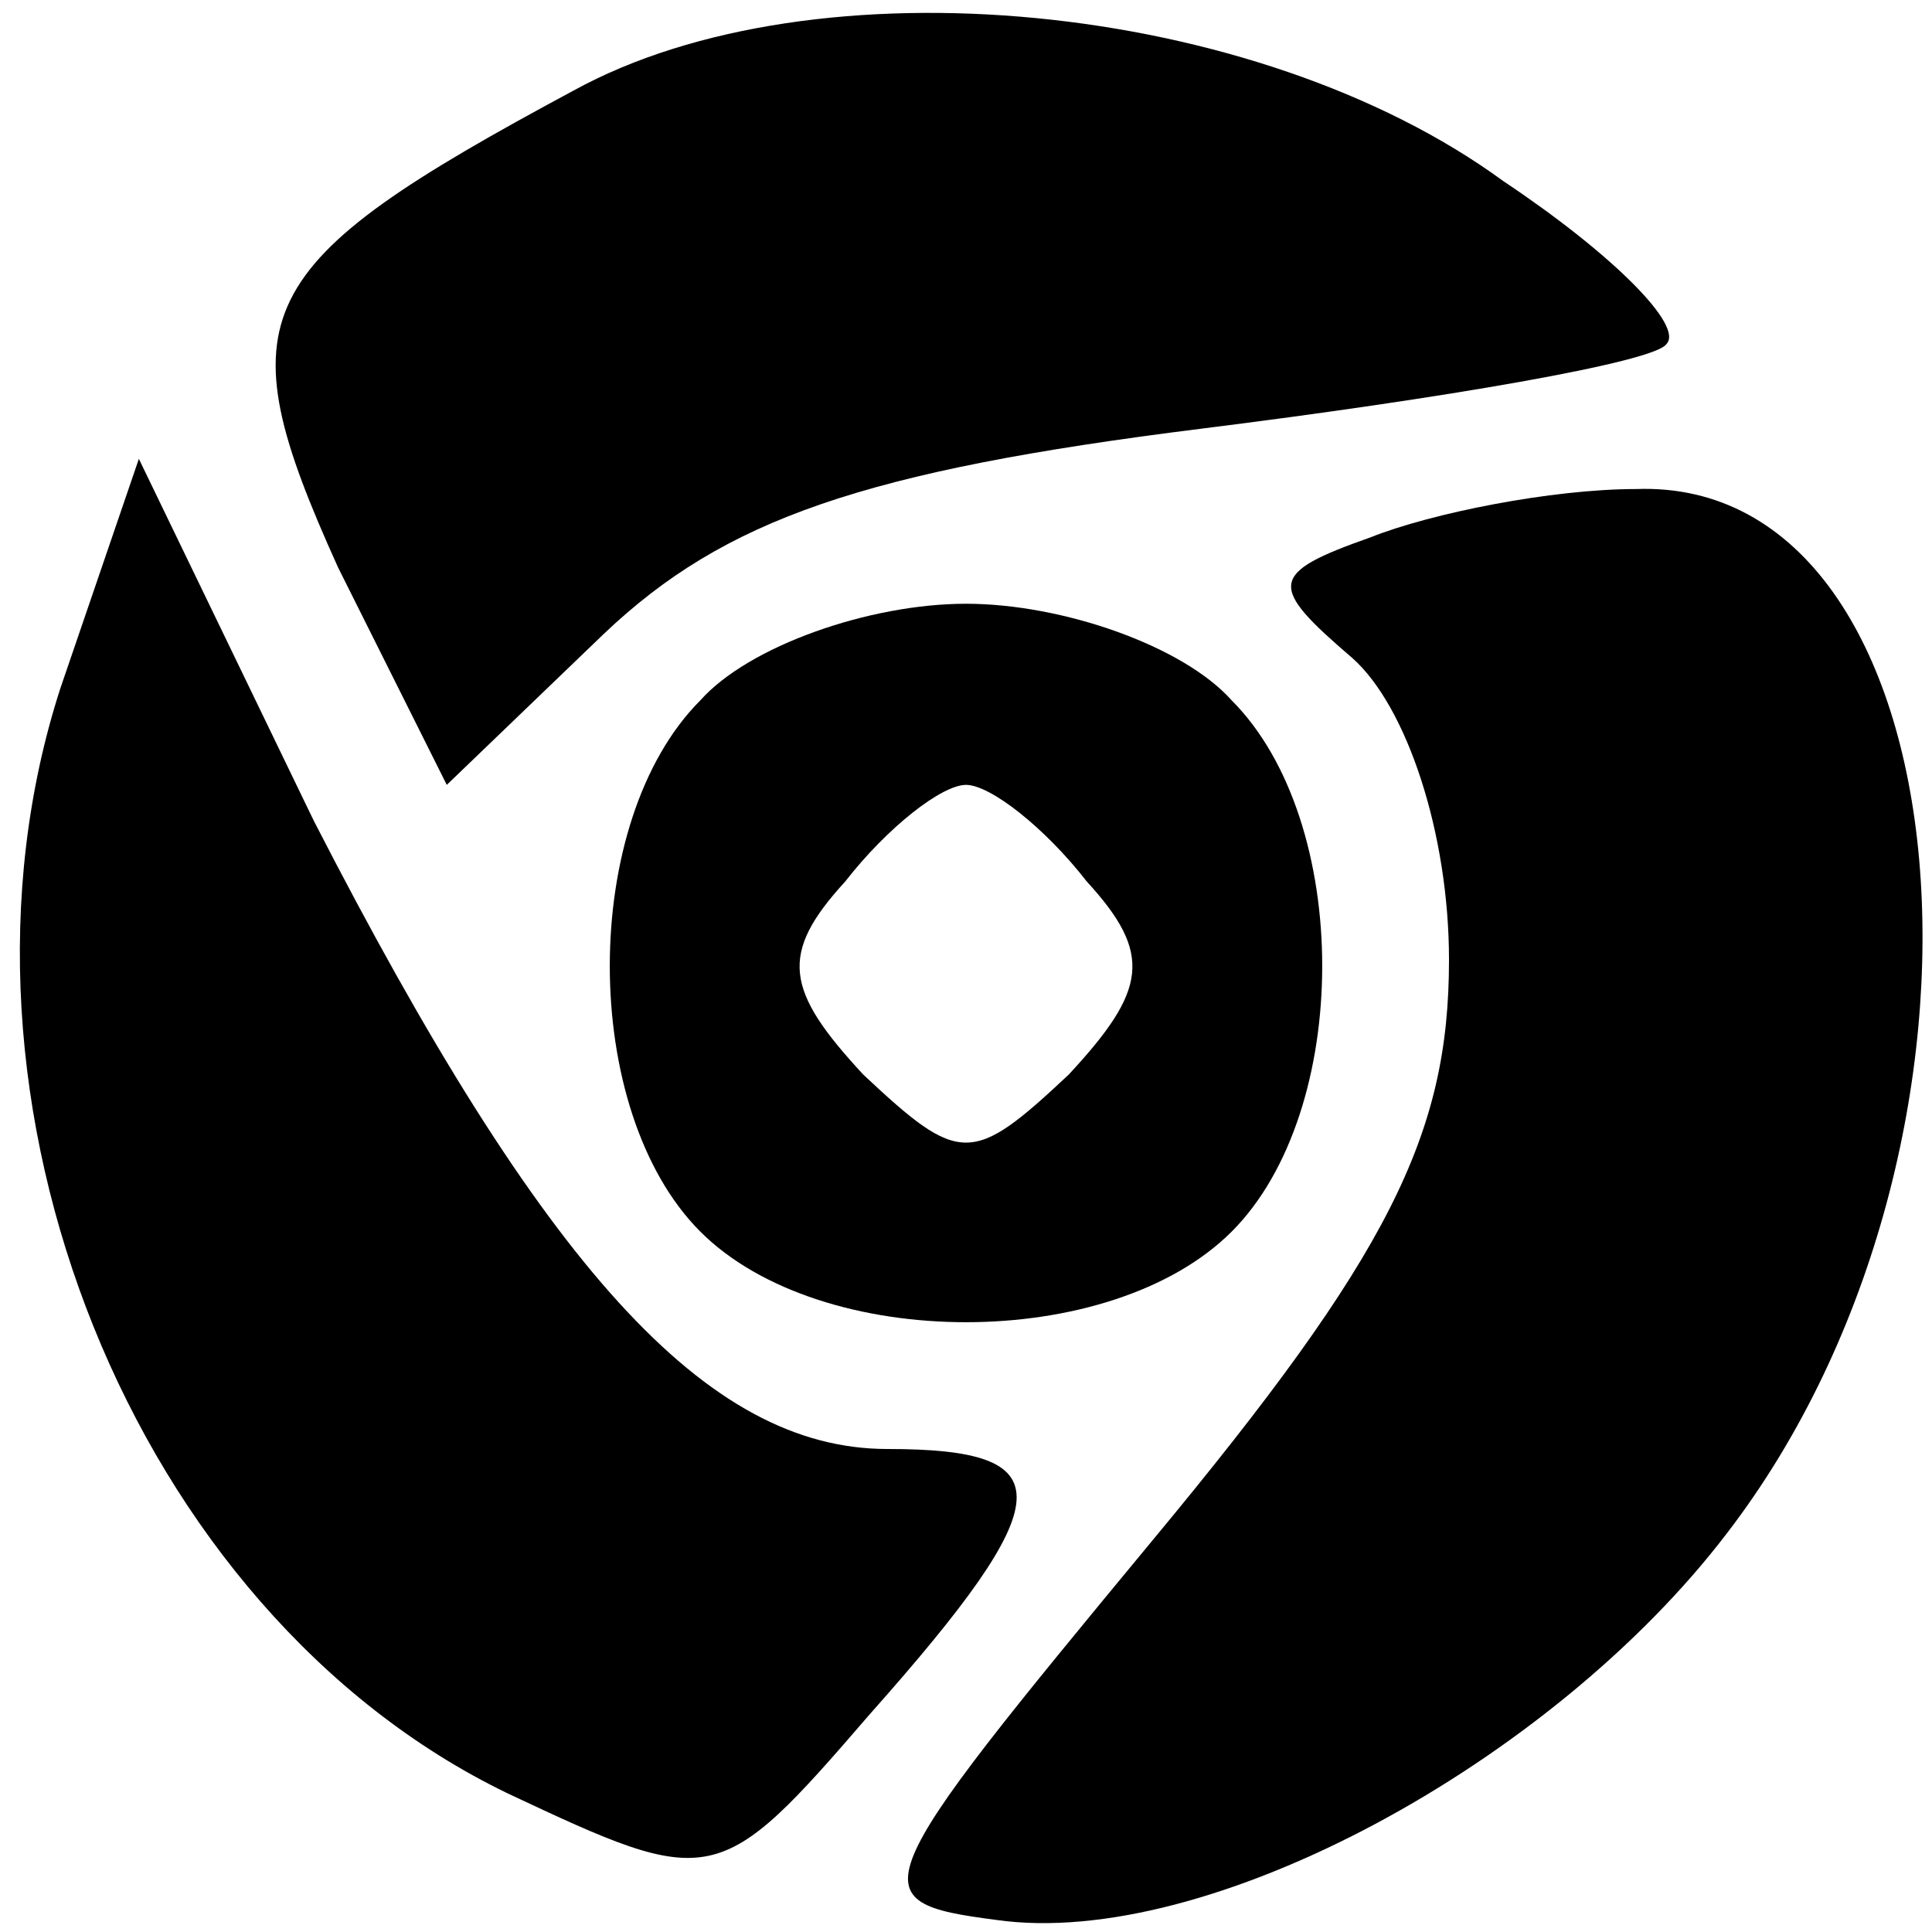 <?xml version="1.0" standalone="no"?>
<!DOCTYPE svg PUBLIC "-//W3C//DTD SVG 20010904//EN"
 "http://www.w3.org/TR/2001/REC-SVG-20010904/DTD/svg10.dtd">
<svg version="1.0" xmlns="http://www.w3.org/2000/svg"
 width="32pt" height="32pt" viewBox="0 0 32 32"
 preserveAspectRatio="xMidYMid meet">

<g transform="translate(0,32) scale(0.1,-0.1)"
fill="#000000" stroke="none">
<path d="M95 305 c-54 -29 -58 -37 -39 -79 l18 -36 26 25 c20 19 43 27 99 34
40 5 75 11 77 14 3 3 -9 15 -27 27 -41 30 -114 37 -154 15z"/>
<path d="M10 206 c-22 -68 12 -153 74 -183 34 -16 35 -16 60 13 32 36 32 44 3
44 -30 0 -57 30 -95 104 l-29 60 -13 -38z"/>
<path d="M227 231 c-17 -6 -17 -8 -3 -20 9 -8 16 -29 16 -50 0 -29 -10 -49
-49 -96 -48 -58 -49 -60 -26 -63 35 -5 92 26 121 64 50 65 40 175 -15 173 -14
0 -34 -4 -44 -8z"/>
<path d="M116 204 c-20 -20 -20 -68 0 -88 20 -20 68 -20 88 0 20 20 20 68 0
88 -8 9 -28 16 -44 16 -16 0 -36 -7 -44 -16z m64 -30 c11 -12 10 -18 -3 -32
-16 -15 -18 -15 -34 0 -13 14 -14 20 -3 32 7 9 16 16 20 16 4 0 13 -7 20 -16z"/>
</g>
</svg>
